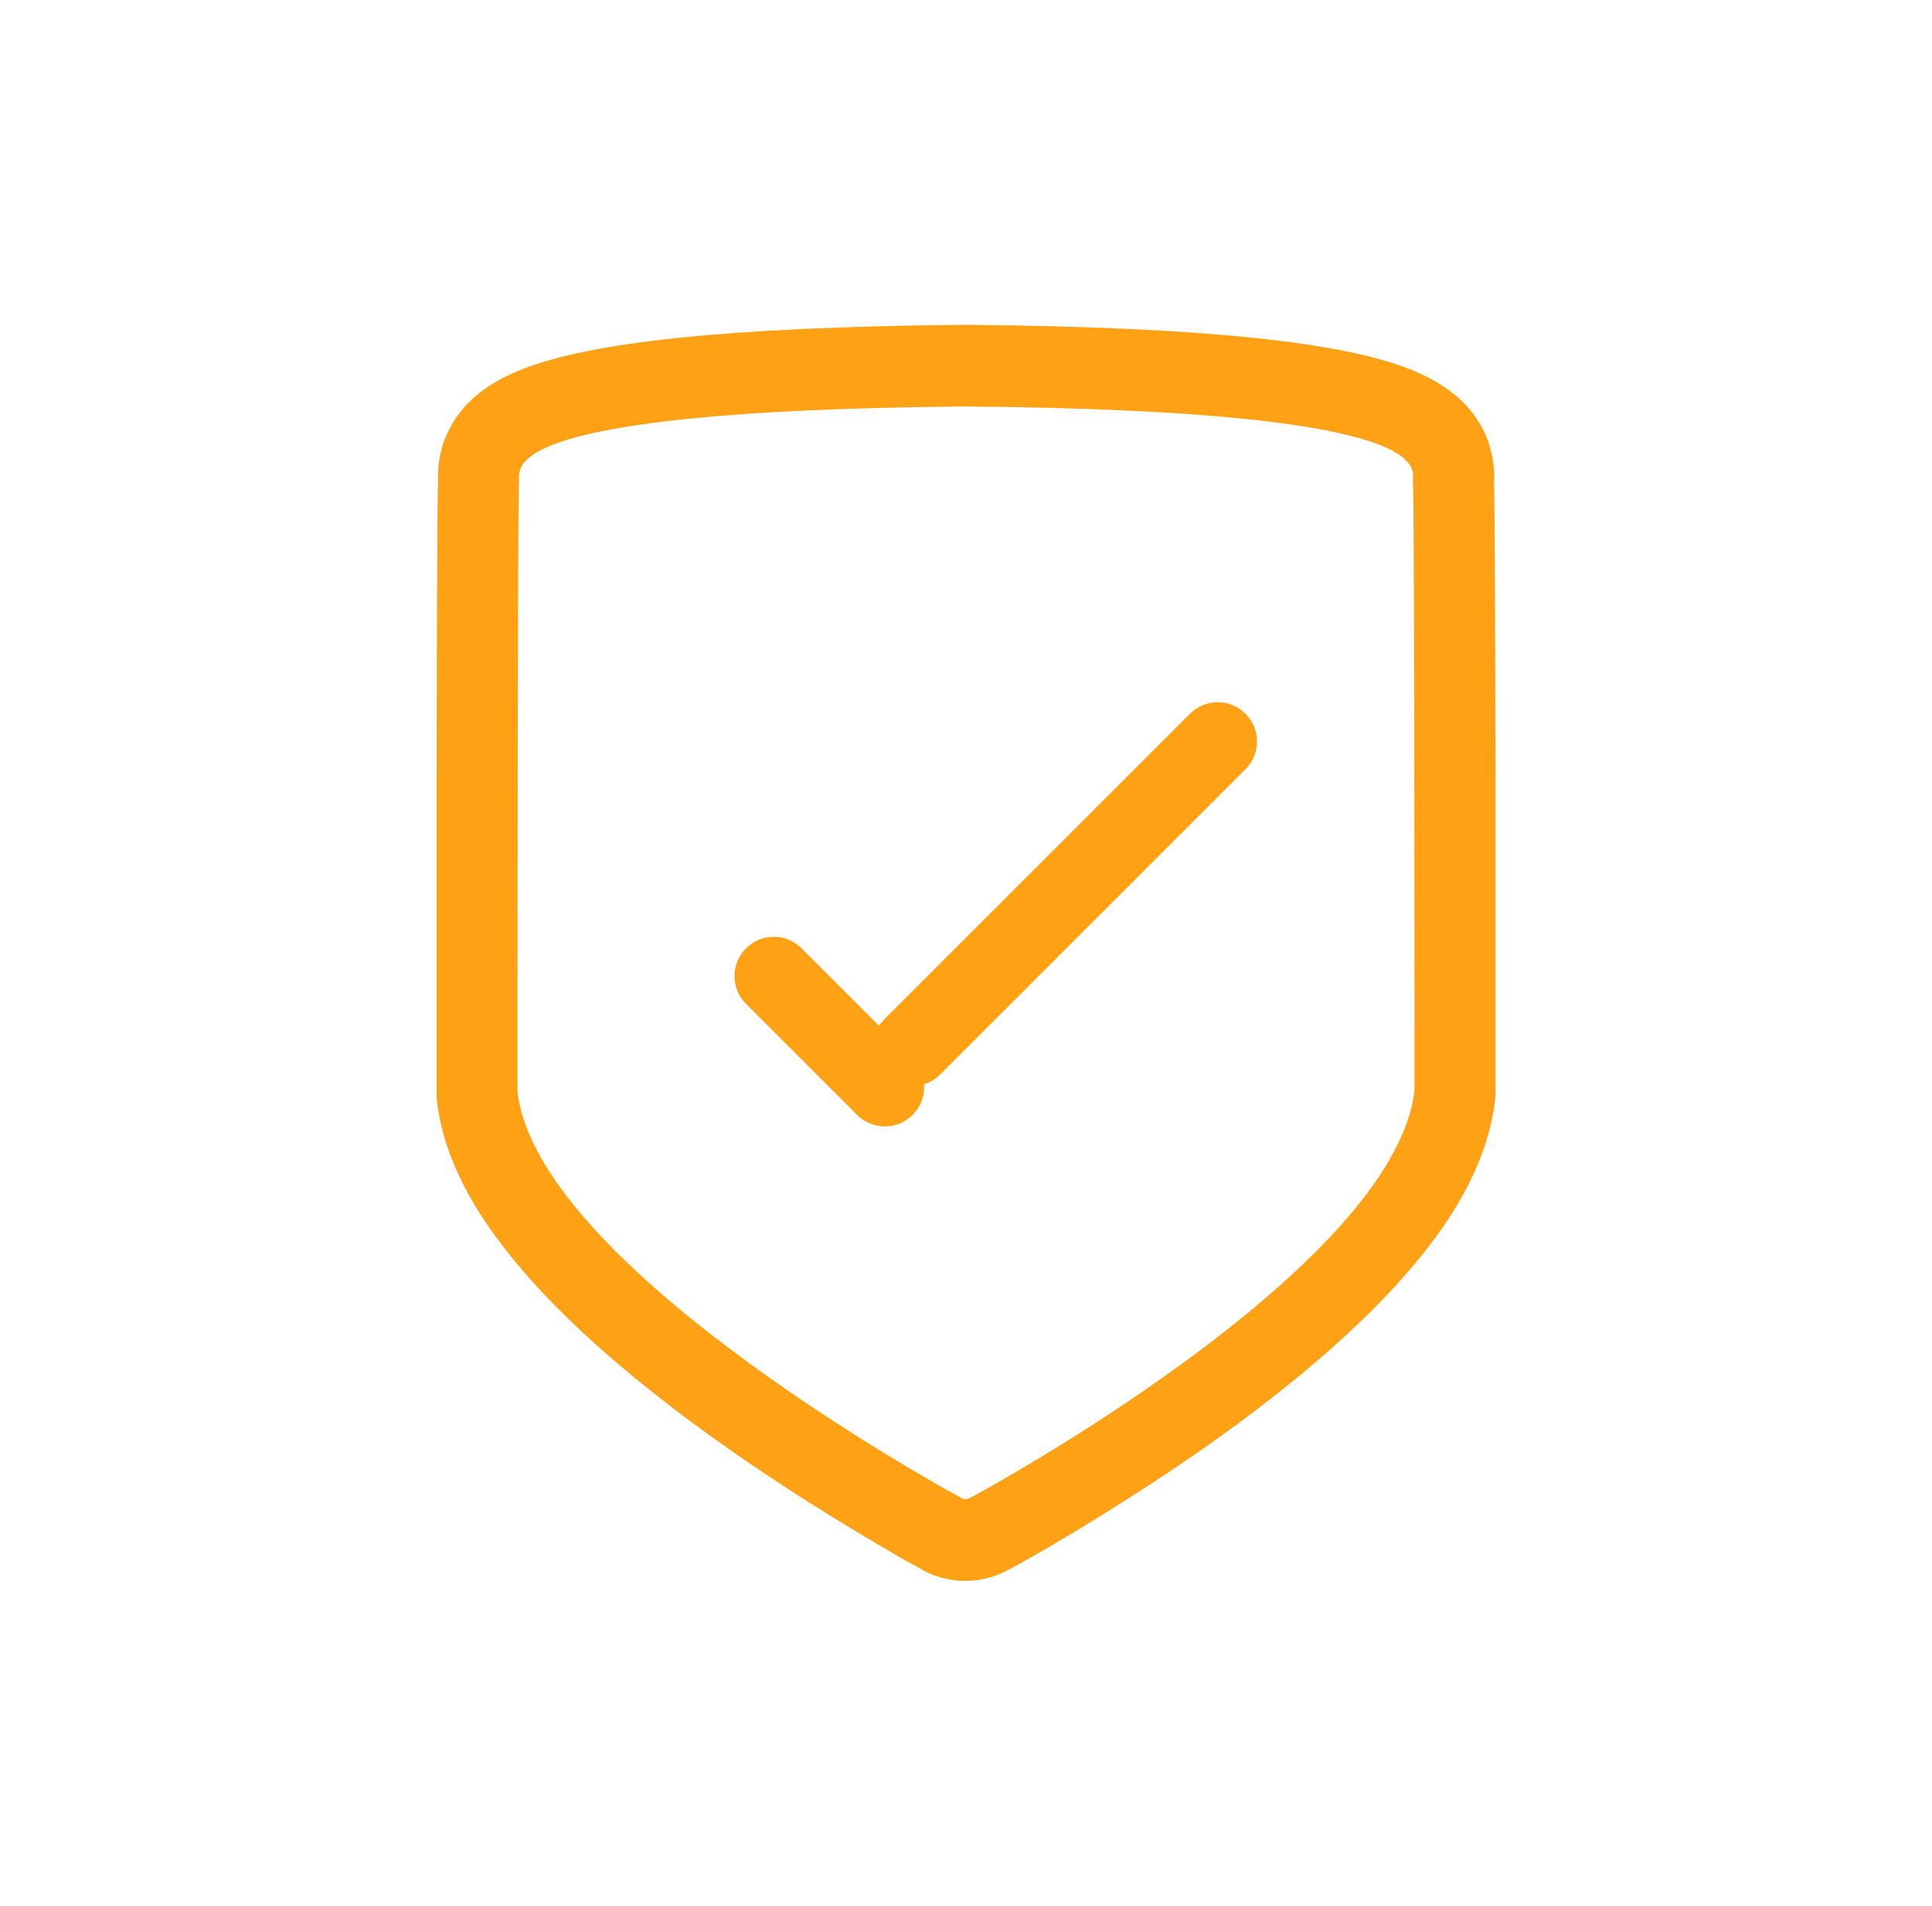 <?xml version="1.0" encoding="utf-8"?>
<!-- Generator: Adobe Illustrator 15.0.0, SVG Export Plug-In . SVG Version: 6.00 Build 0)  -->
<!DOCTYPE svg PUBLIC "-//W3C//DTD SVG 1.1//EN" "http://www.w3.org/Graphics/SVG/1.1/DTD/svg11.dtd">
<svg version="1.1" id="SvgjsSvg1015" xmlns:svgjs="http://svgjs.com/svgjs"
	 xmlns="http://www.w3.org/2000/svg" xmlns:xlink="http://www.w3.org/1999/xlink" x="0px" y="0px" width="75px" height="74px"
	 viewBox="0 0 75 74" enable-background="new 0 0 75 74" xml:space="preserve">
<g>
	<path id="SvgjsPath1014" fill="#FFA115" d="M54.912,42.345c0,0,0-23.175-0.062-23.632c-0.044-0.473,1.28-2.759-17.153-2.927h-0.396
		c-18.433,0.167-17.09,2.454-17.151,2.927c-0.062,0.458-0.062,23.679-0.062,23.679c0.808,6.922,17.214,15.765,17.214,15.765
		s0.137,0.137,0.396-0.017C37.973,58.003,54.104,49.282,54.912,42.345z M36.051,61.083c-0.134-0.063-0.259-0.132-0.377-0.206
		c-0.159-0.087-0.38-0.203-0.659-0.358c-0.61-0.351-1.296-0.762-2.028-1.204c-2.104-1.266-4.193-2.651-6.174-4.116
		c-3.218-2.396-5.779-4.757-7.502-7.089c-1.311-1.769-2.135-3.537-2.349-5.354l-0.015-0.182v-0.183c0-0.047,0-0.047,0-0.276
		c0-0.215,0-0.459,0-0.747c0-0.807,0-1.706,0-2.683c0-2.774,0-5.551,0-8.143c0.014-7.586,0.026-10.865,0.06-11.897
		c-0.003-0.07-0.011-0.145,0.001-0.238c0-0.213,0.015-0.411,0.062-0.64c0.091-0.549,0.319-1.083,0.64-1.555
		c0.595-0.854,1.449-1.433,2.562-1.875c2.668-1.052,7.928-1.631,17-1.723h0.426c9.103,0.091,14.378,0.671,17.031,1.723
		c1.111,0.442,1.968,1.021,2.562,1.875c0.335,0.472,0.55,1.006,0.641,1.555c0.046,0.229,0.062,0.427,0.076,0.64
		c0,0.112,0,0.198-0.012,0.303c0.032,1.096,0.045,4.378,0.058,11.804c0,2.591,0,5.366,0,8.141c0,0.975,0,1.876,0,2.684
		c0,0.273,0,0.532,0,0.747c0,0.213,0,0.213,0,0.259v0.198l-0.017,0.184c-0.211,1.753-0.973,3.46-2.209,5.184
		c-1.723,2.392-4.345,4.819-7.639,7.272c-1.952,1.448-4.026,2.805-6.1,4.07c-0.731,0.442-1.417,0.854-2.042,1.205
		c-0.217,0.122-0.414,0.229-0.597,0.335c-0.105,0.062-0.243,0.137-0.229,0.122C38.201,61.495,37.043,61.525,36.051,61.083z
		 M17.01,18.557c0.003-0.096,0.008-0.167,0.012-0.217C17.013,18.42,17.011,18.49,17.01,18.557z M57.989,18.549
		c-0.001-0.067-0.004-0.134-0.01-0.208C57.983,18.39,57.985,18.458,57.989,18.549z"/>
	<path id="SvgjsPath1015" fill="#FFA115" d="M46.193,27.714c0.598-0.596,1.561-0.596,2.155,0l0,0c0.597,0.596,0.597,1.562,0,2.156
		L36.491,41.728c-0.597,0.597-1.56,0.597-2.156,0l0,0c-0.595-0.596-0.595-1.558,0-2.155L46.193,27.714z M28.959,38.979
		c-0.595-0.596-0.595-1.56,0-2.155l0,0c0.596-0.597,1.561-0.597,2.157,0l4.313,4.312c0.595,0.595,0.595,1.56,0,2.155l0,0
		c-0.596,0.596-1.561,0.596-2.157,0L28.959,38.979z"/>
</g>
</svg>
